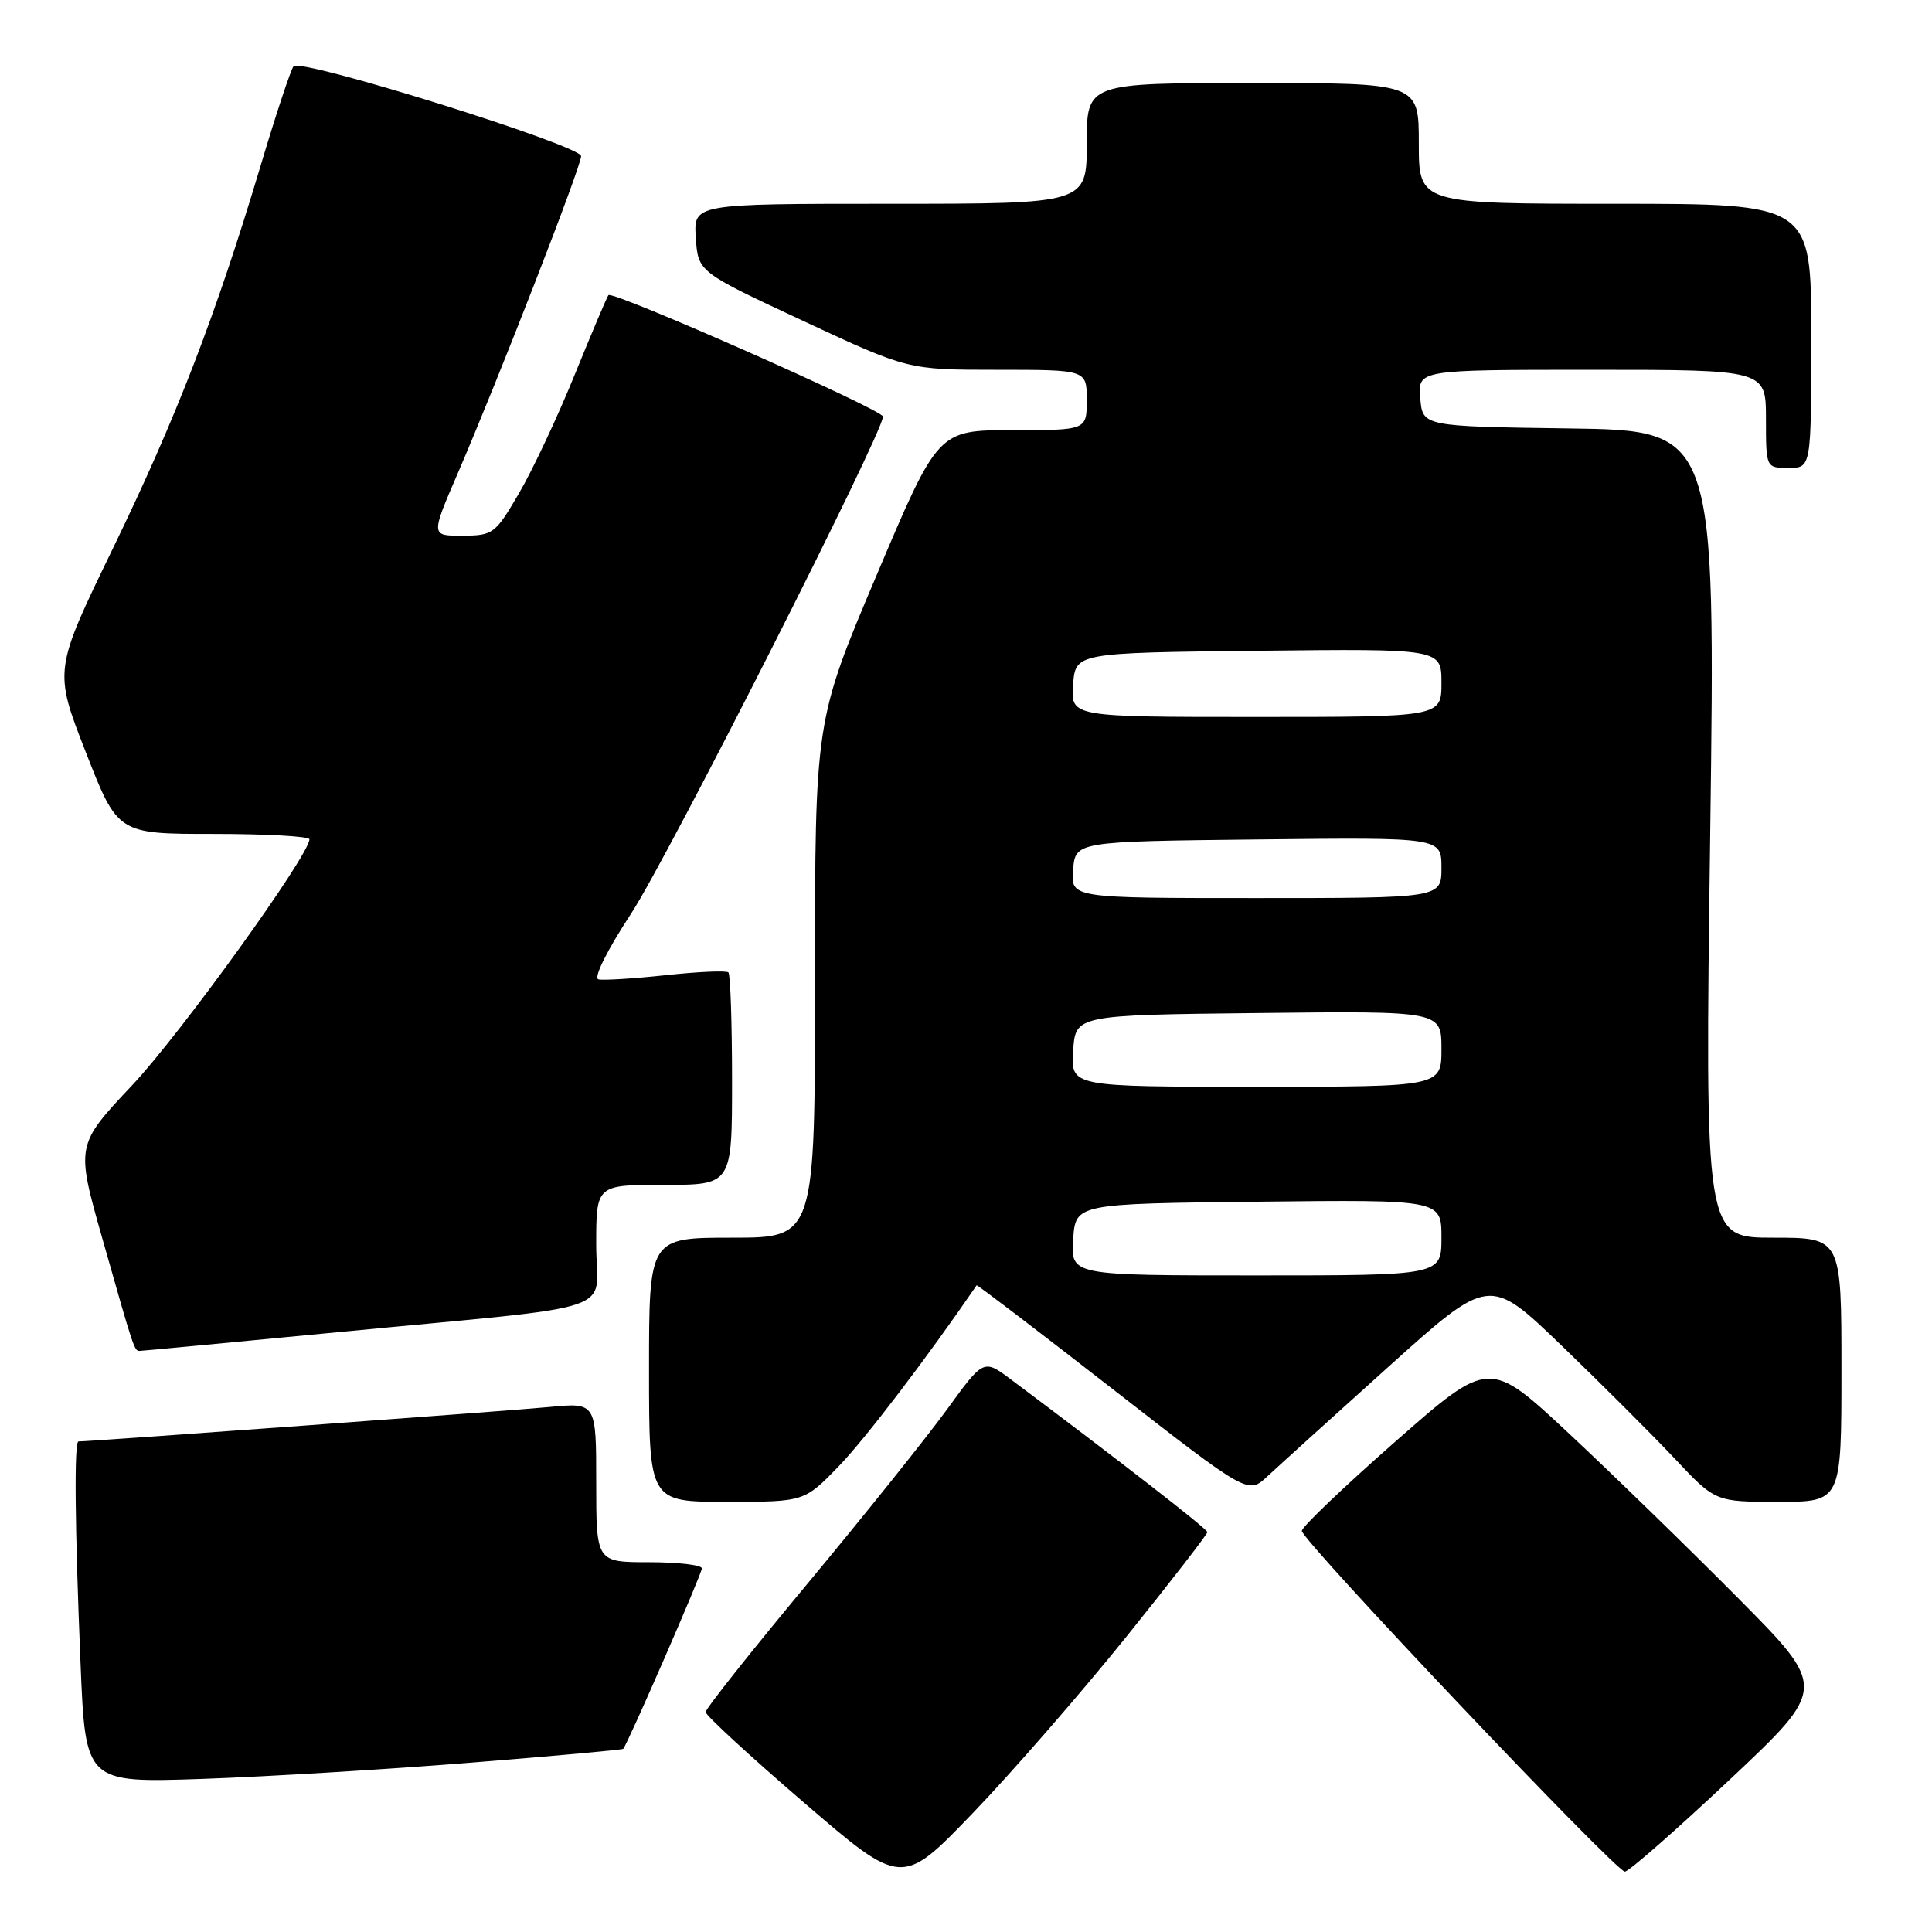<?xml version="1.0" encoding="UTF-8" standalone="no"?>
<!DOCTYPE svg PUBLIC "-//W3C//DTD SVG 1.1//EN" "http://www.w3.org/Graphics/SVG/1.1/DTD/svg11.dtd" >
<svg xmlns="http://www.w3.org/2000/svg" xmlns:xlink="http://www.w3.org/1999/xlink" version="1.1" viewBox="0 0 256 256">
 <g >
 <path fill="currentColor"
d=" M 149.14 217.01 C 155.11 209.59 159.99 203.29 159.98 203.01 C 159.96 202.58 148.40 193.60 133.96 182.79 C 130.33 180.07 130.33 180.07 125.46 186.79 C 122.77 190.48 114.49 200.83 107.04 209.79 C 99.59 218.74 93.50 226.42 93.50 226.86 C 93.50 227.29 99.35 232.68 106.50 238.83 C 119.50 250.02 119.50 250.02 128.89 240.26 C 134.05 234.89 143.16 224.43 149.14 217.01 Z  M 229.18 235.83 C 242.12 223.66 242.12 223.66 230.31 211.76 C 223.82 205.21 213.74 195.41 207.92 189.97 C 197.33 180.09 197.33 180.09 184.92 190.99 C 178.09 196.99 172.50 202.33 172.50 202.85 C 172.50 204.12 214.09 248.00 215.30 248.00 C 215.82 248.00 222.07 242.52 229.18 235.83 Z  M 62.43 233.56 C 73.40 232.68 82.46 231.86 82.58 231.73 C 83.17 231.08 93.00 208.52 93.00 207.82 C 93.00 207.37 89.85 207.00 86.00 207.00 C 79.00 207.00 79.00 207.00 79.00 196.42 C 79.00 185.84 79.00 185.84 72.75 186.44 C 67.78 186.92 11.97 191.00 10.40 191.00 C 9.81 191.00 9.92 202.30 10.67 220.38 C 11.32 236.25 11.32 236.25 26.91 235.71 C 35.49 235.41 51.47 234.44 62.43 233.56 Z  M 111.17 194.25 C 114.68 190.62 122.80 179.97 129.41 170.31 C 129.48 170.21 137.60 176.40 147.45 184.07 C 165.37 198.02 165.37 198.02 167.93 195.63 C 169.35 194.31 176.54 187.80 183.92 181.16 C 197.34 169.08 197.34 169.08 206.92 178.30 C 212.19 183.38 218.93 190.11 221.90 193.26 C 227.29 199.00 227.29 199.00 235.65 199.00 C 244.00 199.00 244.00 199.00 244.00 181.50 C 244.00 164.00 244.00 164.00 234.95 164.00 C 225.90 164.00 225.90 164.00 226.61 110.52 C 227.32 57.04 227.32 57.04 207.91 56.77 C 188.50 56.50 188.50 56.50 188.19 52.75 C 187.88 49.00 187.88 49.00 210.94 49.00 C 234.00 49.00 234.00 49.00 234.00 55.50 C 234.00 62.00 234.00 62.00 237.00 62.00 C 240.00 62.00 240.00 62.00 240.00 44.50 C 240.00 27.00 240.00 27.00 214.00 27.00 C 188.00 27.00 188.00 27.00 188.00 19.00 C 188.00 11.00 188.00 11.00 166.00 11.00 C 144.00 11.00 144.00 11.00 144.00 19.00 C 144.00 27.00 144.00 27.00 117.95 27.00 C 91.89 27.00 91.89 27.00 92.20 31.51 C 92.50 36.03 92.50 36.03 106.40 42.51 C 120.31 49.00 120.31 49.00 132.15 49.00 C 144.00 49.00 144.00 49.00 144.00 53.00 C 144.00 57.00 144.00 57.00 134.15 57.00 C 124.29 57.00 124.29 57.00 116.14 76.25 C 107.99 95.50 107.99 95.50 107.99 129.75 C 108.00 164.00 108.00 164.00 97.00 164.00 C 86.00 164.00 86.00 164.00 86.00 181.50 C 86.00 199.00 86.00 199.00 96.29 199.00 C 106.58 199.00 106.58 199.00 111.17 194.25 Z  M 44.80 176.52 C 83.34 172.80 79.00 174.27 79.00 164.94 C 79.00 157.00 79.00 157.00 88.00 157.00 C 97.00 157.00 97.00 157.00 97.00 143.17 C 97.00 135.56 96.78 129.12 96.52 128.85 C 96.26 128.59 92.55 128.75 88.27 129.21 C 84.00 129.67 79.96 129.92 79.30 129.77 C 78.60 129.61 80.40 125.98 83.66 121.00 C 88.55 113.51 117.00 57.37 117.00 55.20 C 117.00 54.31 81.17 38.46 80.62 39.11 C 80.43 39.32 78.43 44.06 76.16 49.63 C 73.90 55.21 70.57 62.29 68.77 65.36 C 65.62 70.75 65.34 70.96 61.29 70.98 C 57.08 71.00 57.08 71.00 60.64 62.75 C 66.02 50.29 77.00 22.06 77.00 20.69 C 77.00 19.28 39.88 7.67 38.90 8.78 C 38.55 9.17 36.57 15.12 34.52 22.00 C 28.57 41.87 23.38 55.32 14.97 72.65 C 7.13 88.81 7.13 88.81 11.36 99.65 C 15.60 110.50 15.60 110.50 28.30 110.50 C 35.29 110.50 41.00 110.82 41.00 111.21 C 41.00 113.30 23.96 136.94 17.54 143.77 C 10.05 151.73 10.05 151.73 13.56 164.11 C 17.80 179.04 17.79 179.00 18.52 179.00 C 18.84 179.00 30.67 177.88 44.80 176.52 Z  M 142.20 164.25 C 142.50 159.50 142.50 159.50 166.75 159.23 C 191.00 158.96 191.00 158.96 191.00 163.98 C 191.00 169.00 191.00 169.00 166.45 169.00 C 141.89 169.00 141.89 169.00 142.20 164.25 Z  M 142.20 139.25 C 142.50 134.50 142.50 134.50 166.75 134.23 C 191.00 133.96 191.00 133.96 191.00 138.98 C 191.00 144.00 191.00 144.00 166.45 144.00 C 141.89 144.00 141.89 144.00 142.20 139.25 Z  M 142.19 115.25 C 142.50 111.50 142.50 111.50 166.75 111.23 C 191.00 110.96 191.00 110.96 191.00 114.98 C 191.00 119.00 191.00 119.00 166.44 119.00 C 141.88 119.00 141.88 119.00 142.19 115.25 Z  M 142.19 90.75 C 142.50 86.50 142.50 86.50 166.75 86.23 C 191.00 85.96 191.00 85.96 191.00 90.48 C 191.00 95.00 191.00 95.00 166.44 95.00 C 141.89 95.00 141.89 95.00 142.19 90.75 Z "/>
</g>
</svg>